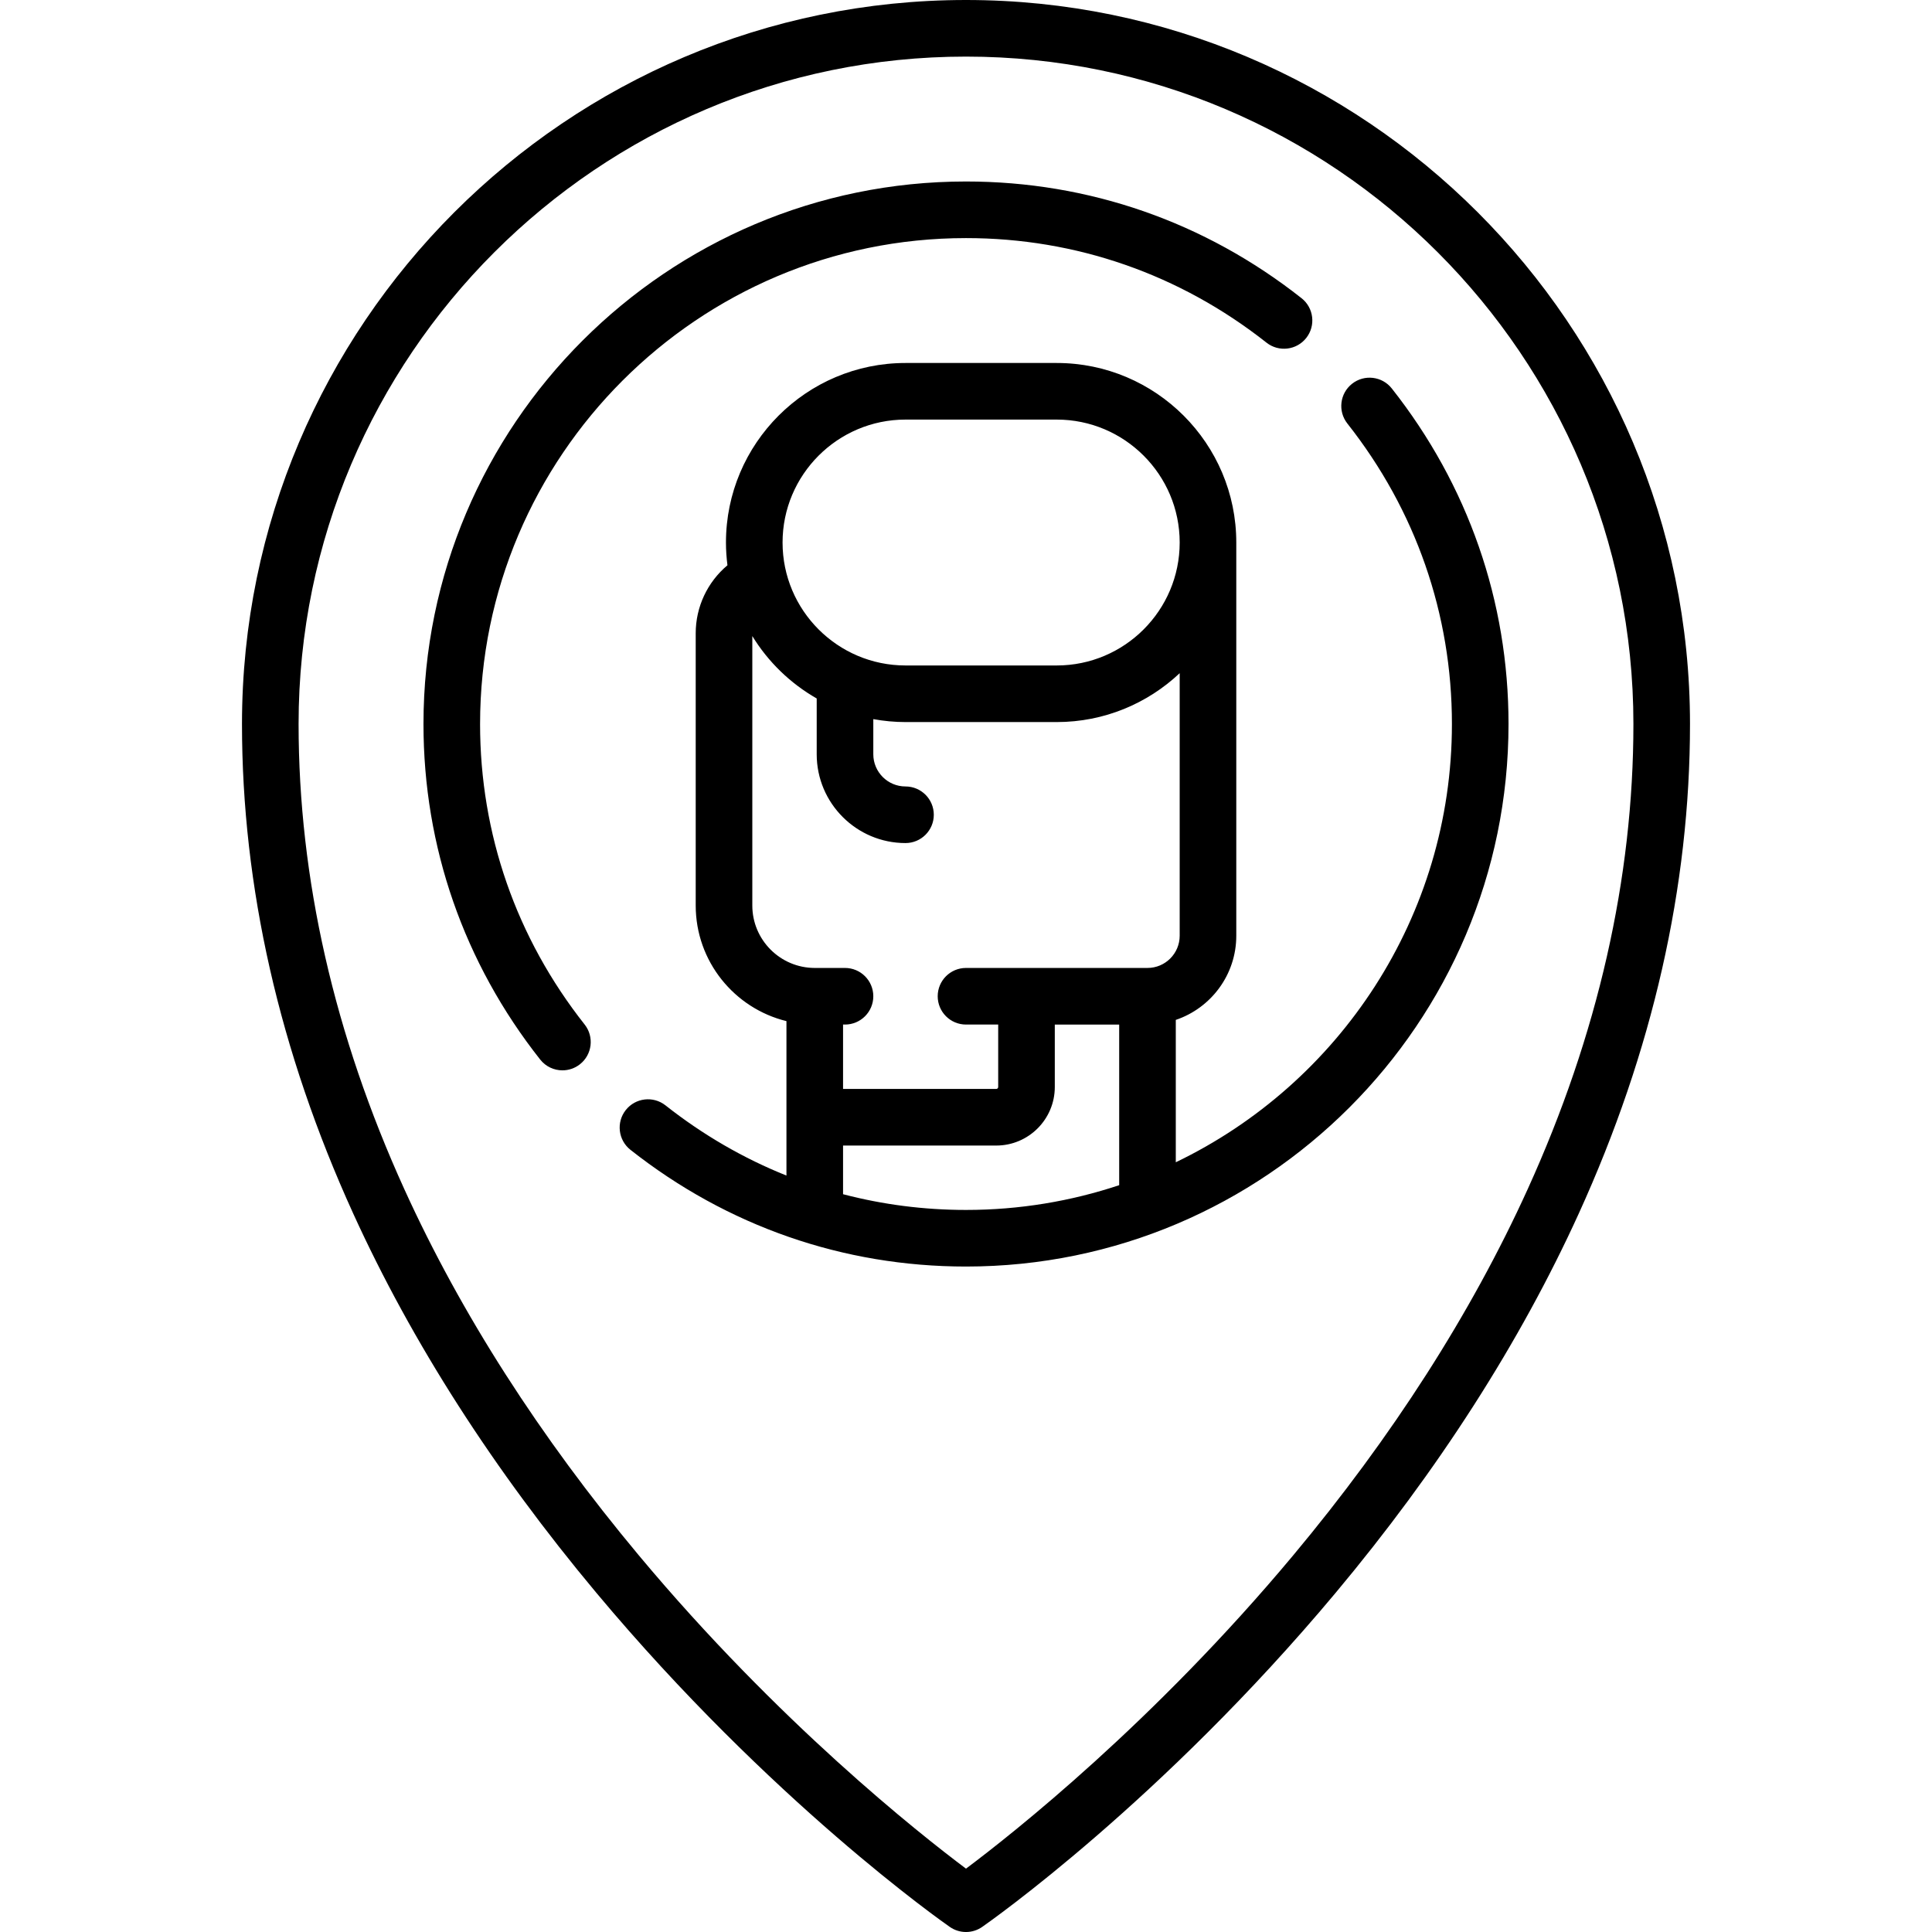 <svg id="Capa_1" enable-background="new 0 0 512 512" height="512" viewBox="0 0 512 512" width="512" xmlns="http://www.w3.org/2000/svg"><g><path d="m256 0c-105.798 0-191.871 86.073-191.871 191.871 0 43.134 9.919 86.785 29.482 129.739 15.572 34.19 37.256 68.012 64.45 100.527 46.206 55.247 91.74 87.188 93.655 88.521 1.288.896 2.785 1.343 4.283 1.343s2.996-.448 4.283-1.343c1.916-1.333 47.449-33.274 93.655-88.521 27.194-32.515 48.878-66.337 64.45-100.527 19.563-42.954 29.482-86.604 29.482-129.739.002-105.798-86.071-191.871-191.869-191.871zm148.833 315.182c-14.97 32.927-35.878 65.57-62.144 97.024-36.92 44.214-74.289 73.717-86.689 83.004-12.4-9.288-49.769-38.791-86.689-83.005-26.266-31.454-47.174-64.097-62.144-97.024-18.605-40.919-28.038-82.407-28.038-123.311 0-97.526 79.344-176.87 176.871-176.87s176.871 79.344 176.871 176.871c0 40.904-9.433 82.392-28.038 123.311z"/><path d="m127.226 191.871c0-71.006 57.768-128.774 128.774-128.774 29.125 0 56.662 9.582 79.634 27.709 3.251 2.566 7.968 2.01 10.534-1.242s2.01-7.968-1.242-10.534c-25.646-20.237-56.396-30.933-88.926-30.933-79.277 0-143.774 64.497-143.774 143.774 0 32.53 10.697 63.28 30.934 88.926 1.48 1.876 3.675 2.854 5.893 2.854 1.626 0 3.265-.527 4.641-1.613 3.251-2.566 3.808-7.282 1.242-10.534-18.129-22.972-27.71-50.509-27.71-79.633z"/><path d="m358.307 101.703c-3.251 2.566-3.808 7.282-1.242 10.534 18.127 22.972 27.709 50.509 27.709 79.634 0 51.107-29.928 95.355-73.178 116.142v-37.729c9.308-3.139 16.032-11.946 16.032-22.3v-104.21c0-26.236-21.345-47.581-47.581-47.581h-40.081c-26.236 0-47.581 21.344-47.581 47.581 0 2.043.144 4.052.395 6.028-5.302 4.449-8.411 11.017-8.411 18.02v72.145c0 14.812 10.262 27.265 24.048 30.64v40.929c-11.374-4.557-22.14-10.778-32.053-18.601-3.25-2.565-7.967-2.01-10.534 1.242-2.566 3.252-2.01 7.968 1.242 10.534 25.646 20.237 56.396 30.934 88.926 30.934 79.277 0 143.774-64.497 143.774-143.774 0-32.531-10.697-63.281-30.934-88.926-2.563-3.252-7.278-3.808-10.531-1.242zm-118.339 9.491h40.081c17.965 0 32.581 14.615 32.581 32.581s-14.616 32.581-32.581 32.581h-40.081c-17.965 0-32.581-14.615-32.581-32.581s14.616-32.581 32.581-32.581zm-40.597 128.774v-71.406c4.197 6.848 10.081 12.549 17.064 16.541v14.785c0 12.976 10.557 23.532 23.532 23.532 4.142 0 7.5-3.358 7.5-7.5s-3.358-7.5-7.5-7.5c-4.705 0-8.532-3.828-8.532-8.532v-9.314c2.77.504 5.619.781 8.532.781h40.081c12.598 0 24.06-4.931 32.581-12.952v69.582c0 4.705-3.828 8.532-8.532 8.532h-48.097c-4.142 0-7.5 3.358-7.5 7.5s3.358 7.5 7.5 7.5h8.532v16.548c0 .285-.231.516-.516.516h-40.597v-17.064h.516c4.142 0 7.5-3.358 7.5-7.5s-3.358-7.5-7.5-7.5h-8.016c-9.125-.001-16.548-7.424-16.548-16.549zm24.048 76.511v-12.898h40.597c8.556 0 15.516-6.96 15.516-15.516v-16.548h17.064v42.567c-12.769 4.252-26.417 6.562-40.597 6.562-11.149-.001-22.062-1.417-32.58-4.167z"/></g></svg>